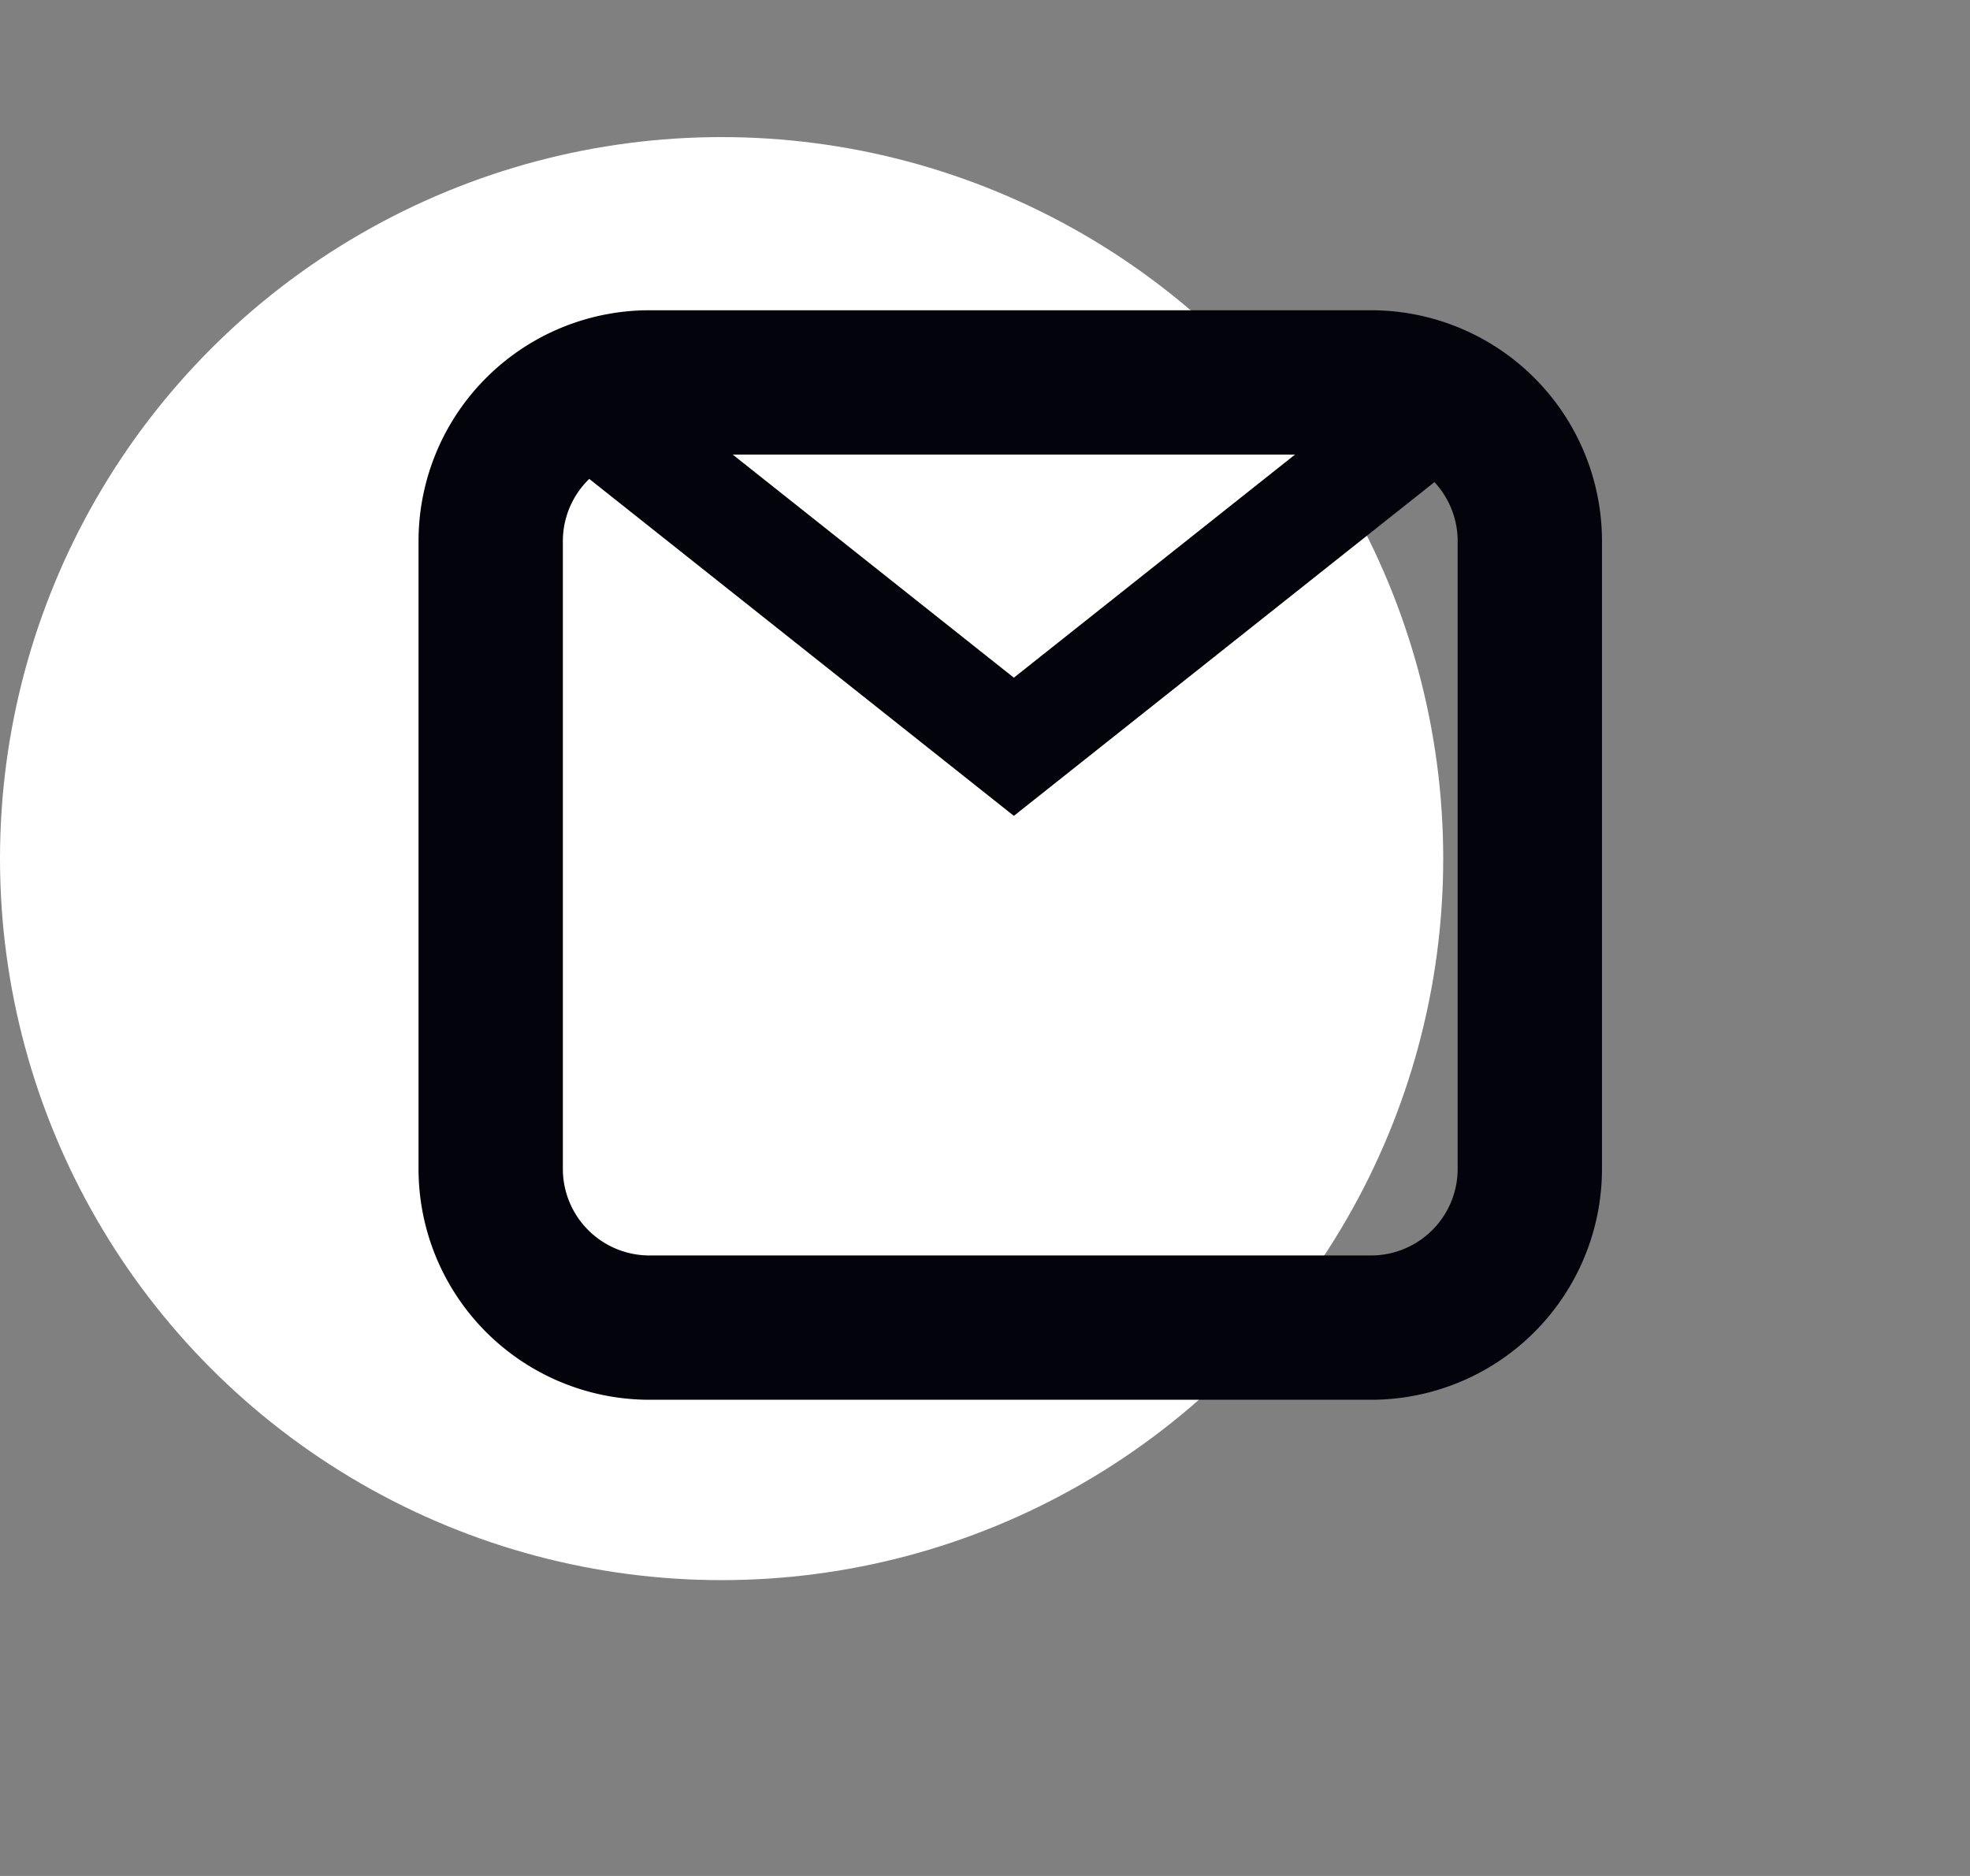 <svg xmlns="http://www.w3.org/2000/svg" viewBox="0 0 273 260">
    <rect x="0" y="0" width="273" height="260" fill="#808080" stroke="none"/>
    <defs>
        <style>.cls-1,.cls-4{fill:none;}.cls-2{fill:#fff;}.cls-3{fill:#03030c;}.cls-4{stroke:#03030c;stroke-miterlimit:10;stroke-width:15px;}</style>
    </defs>
    <title>share btn expland email (3)revised</title>
    <g id="Layer_2" data-name="Layer 2">
        <g id="share_btn_expland_email" data-name="share btn expland email">
            <g id="background">
                <circle class="cls-1" cx="143" cy="130" r="130"/>
            </g>
            <circle class="cls-2" cx="100" cy="119" r="100"/>
            <g id="email_outer" data-name="email outer">
                <path class="cls-3" d="M190,63a12,12,0,0,1,12,12v87a12,12,0,0,1-12,12H90a12,12,0,0,1-12-12V75A12,12,0,0,1,90,63H190m0-20H90A32,32,0,0,0,58,75v87a32,32,0,0,0,32,32H190a32,32,0,0,0,32-32V75a32,32,0,0,0-32-32Z"/>
            </g>
            <g id="envelope">
                <path class="cls-4" d="M77.5,53.5l63,50,63-50"/>
            </g>
        </g>
    </g>
</svg>